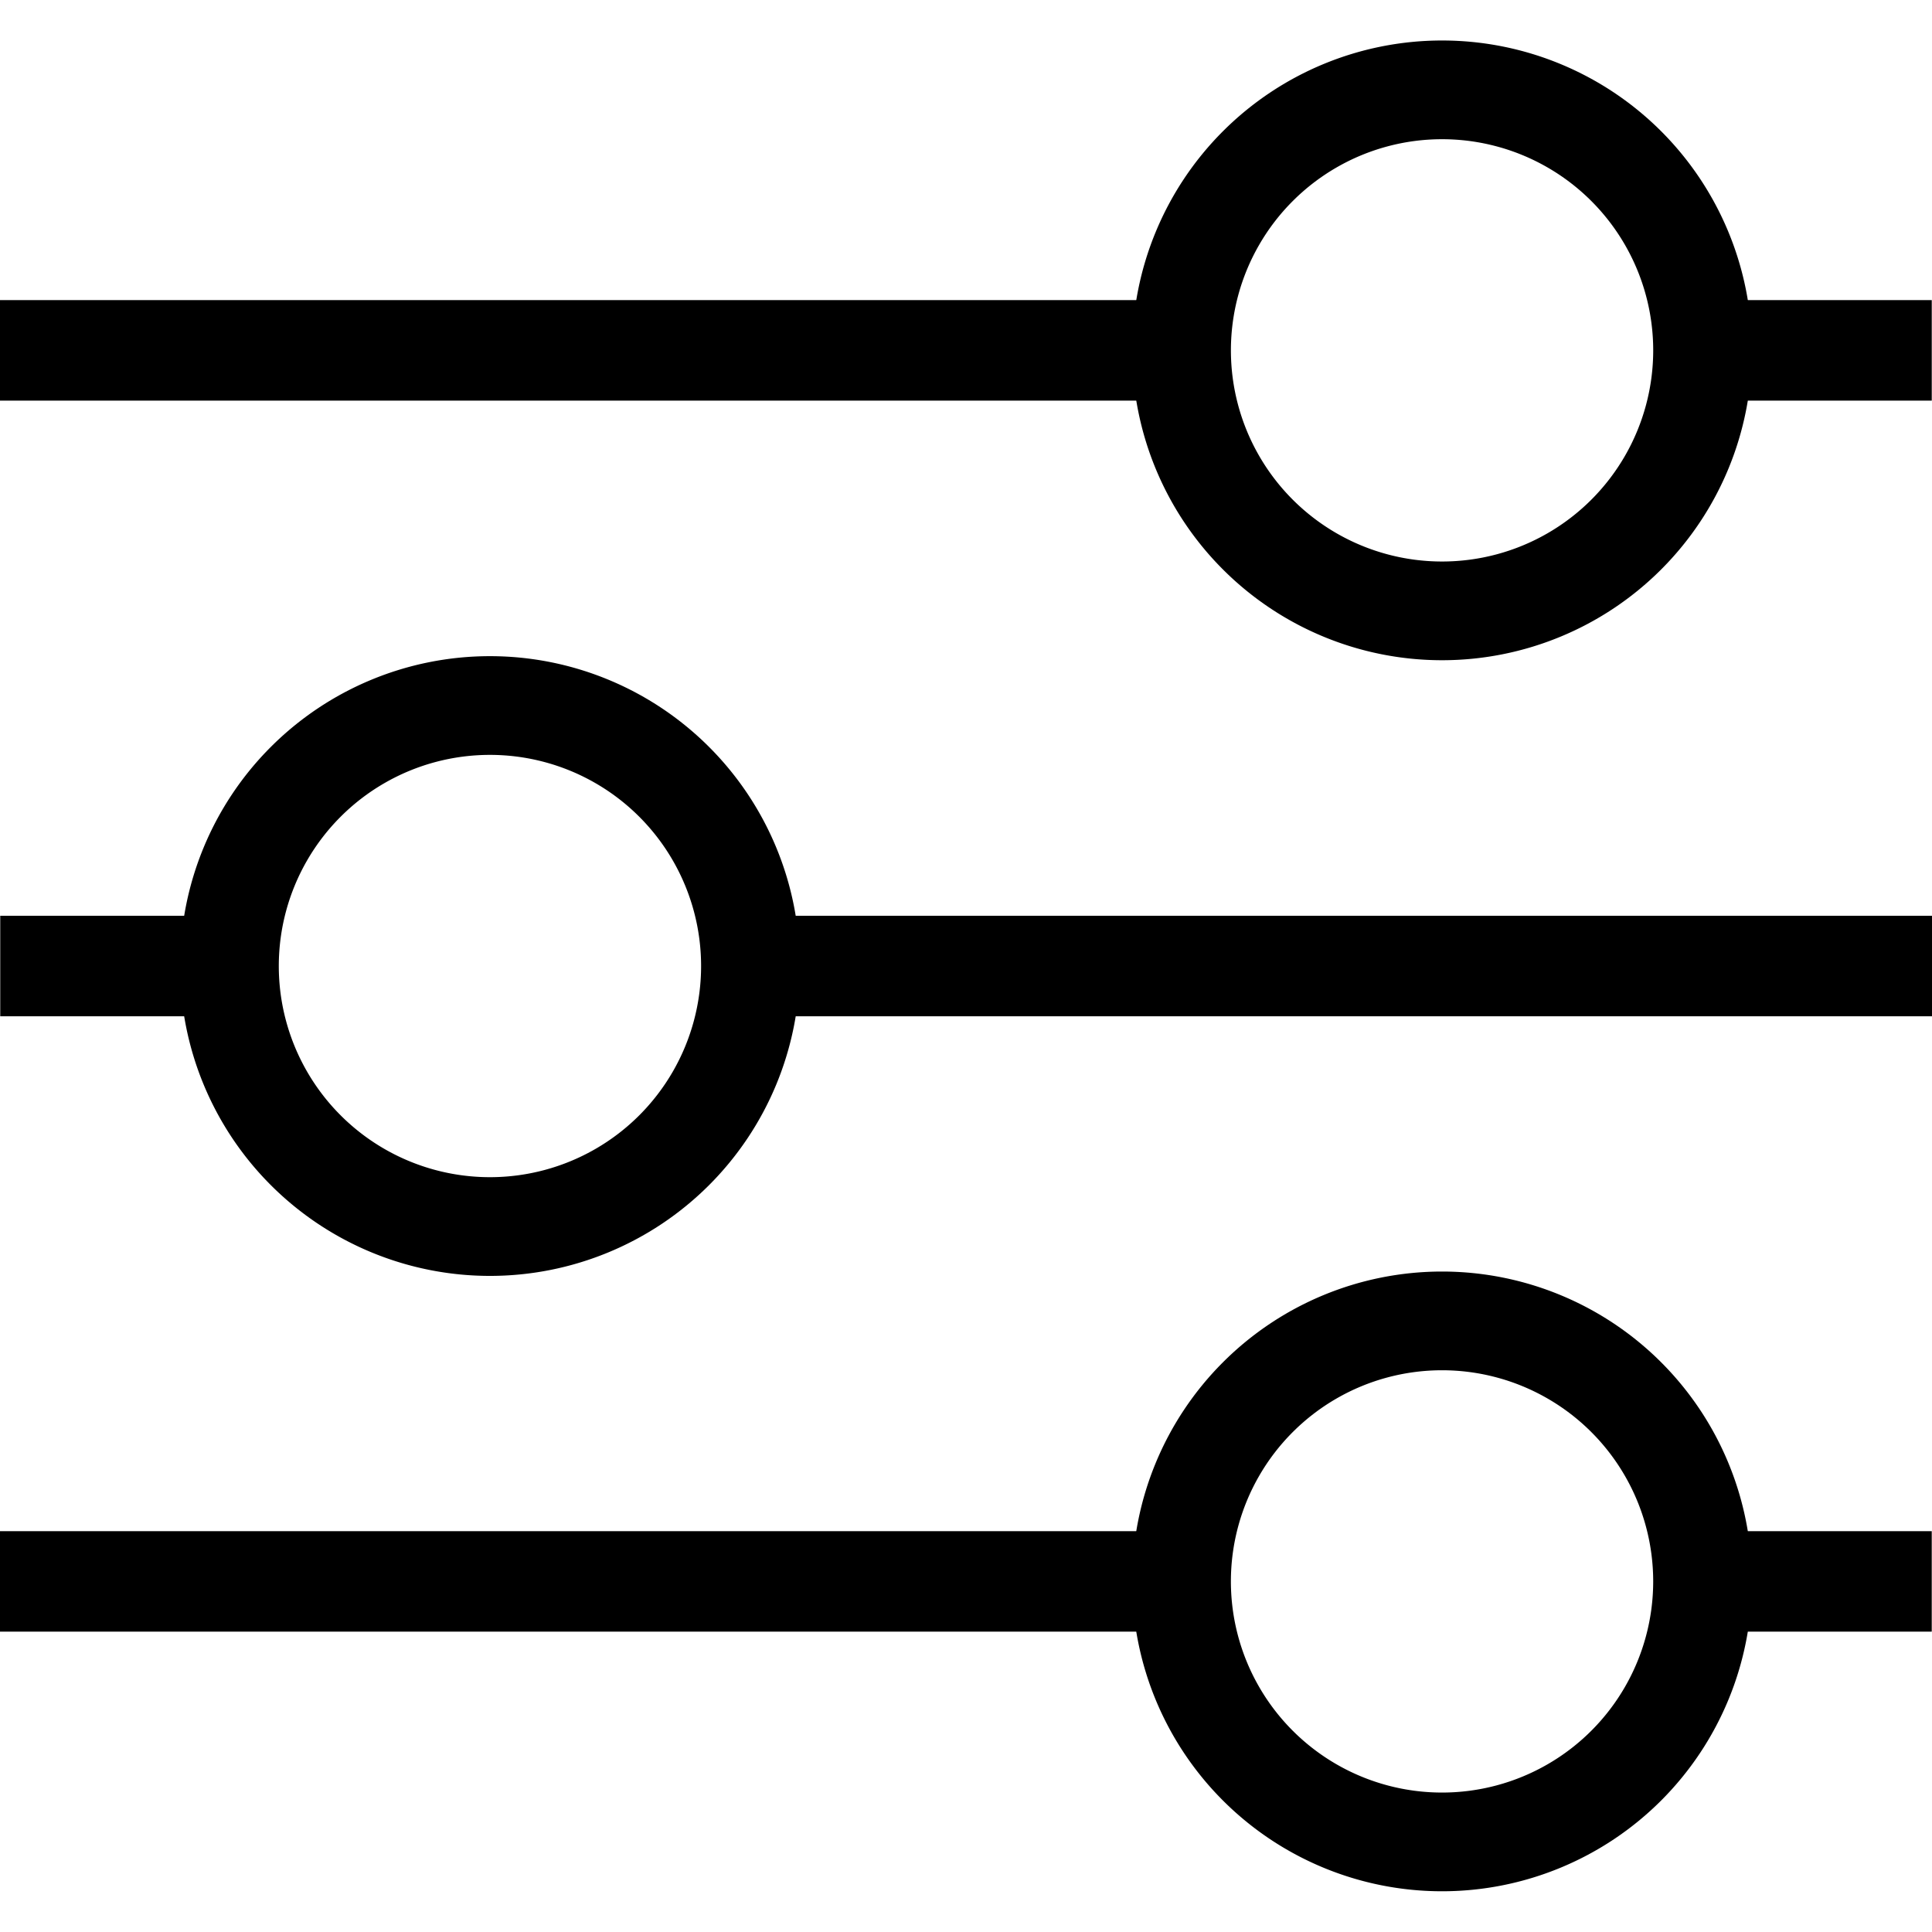 <?xml version="1.0" encoding="UTF-8" standalone="no"?>
<svg
   xmlns:dc="http://purl.org/dc/elements/1.1/"
   xmlns:cc="http://creativecommons.org/ns#"
   xmlns:rdf="http://www.w3.org/1999/02/22-rdf-syntax-ns#"
   xmlns:svg="http://www.w3.org/2000/svg"
   xmlns="http://www.w3.org/2000/svg"
   id="svg2"
   viewBox="0 -143 1000 1000"
   version="1.1">
  <defs
     id="defs10" />
  <g
     transform="translate(-133.052,124.169)"
     id="g3341">
    <g
       id="g4224"
       transform="matrix(1.364,0,0,1.364,-12.055,-236.107)">
      <path
         id="rect4159"
         transform="translate(0,-143)"
         d="m 106.372,234.109 0,38.137 468.016,0 c -1.534,-6.241 -2.324,-12.642 -2.355,-19.068 0.032,-6.427 0.823,-12.827 2.357,-19.068 z m 626.442,0 c 1.534,6.241 2.324,12.642 2.355,19.068 -0.032,6.427 -0.823,12.827 -2.357,19.068 l 106.617,0 0,-38.137 z"
         style="fill:#000000;stroke:none" />
      <path
         id="path3336"
         d="M 653.602,-7.407 A 117.585,117.585 0 0 0 536.017,110.178 117.585,117.585 0 0 0 653.602,227.762 117.585,117.585 0 0 0 771.186,110.178 117.585,117.585 0 0 0 653.602,-7.407 Z m 0,37.46 a 80.124,80.124 0 0 1 80.125,80.125 80.124,80.124 0 0 1 -80.125,80.125 80.124,80.124 0 0 1 -80.125,-80.125 80.124,80.124 0 0 1 80.125,-80.125 z"
         style="fill:#000000;fill-rule:evenodd;stroke:none;stroke-width:1px;stroke-linecap:butt;stroke-linejoin:miter;stroke-opacity:1" />
    </g>
    <g
       id="g4216"
       transform="matrix(1.364,0,0,1.364,-66.363,-418.186)">
      <path
         id="rect4159-9"
         d="m 146.183,691.745 0,38.137 468.016,0 c -1.534,-6.241 -2.324,-12.642 -2.355,-19.068 0.032,-6.427 0.823,-12.827 2.357,-19.068 z m 626.442,0 c 1.534,6.241 2.324,12.642 2.355,19.068 -0.032,6.427 -0.823,12.827 -2.357,19.068 l 106.617,0 0,-38.137 z"
         style="fill:#000000;stroke:none" />
      <path
         id="path3336-7"
         d="M 693.412,593.229 A 117.585,117.585 0 0 0 575.828,710.814 117.585,117.585 0 0 0 693.412,828.398 117.585,117.585 0 0 0 810.997,710.814 117.585,117.585 0 0 0 693.412,593.229 Z m 0,37.46 a 80.124,80.124 0 0 1 80.125,80.125 80.124,80.124 0 0 1 -80.125,80.125 80.124,80.124 0 0 1 -80.125,-80.125 80.124,80.124 0 0 1 80.125,-80.125 z"
         style="fill:#000000;fill-rule:evenodd;stroke:none;stroke-width:1px;stroke-linecap:butt;stroke-linejoin:miter;stroke-opacity:1" />
    </g>
    <g
       id="g4224-2"
       transform="matrix(-1.364,0,0,-1.364,1278.16,383.13)">
      <path
         id="rect4159-97"
         transform="translate(0,-143)"
         d="m 106.372,234.109 0,38.137 468.016,0 c -1.534,-6.241 -2.324,-12.642 -2.355,-19.068 0.032,-6.427 0.823,-12.827 2.357,-19.068 z m 626.442,0 c 1.534,6.241 2.324,12.642 2.355,19.068 -0.032,6.427 -0.823,12.827 -2.357,19.068 l 106.617,0 0,-38.137 z"
         style="fill:#000000;stroke:none" />
      <path
         id="path3336-4"
         d="M 653.602,-7.407 A 117.585,117.585 0 0 0 536.017,110.178 117.585,117.585 0 0 0 653.602,227.762 117.585,117.585 0 0 0 771.186,110.178 117.585,117.585 0 0 0 653.602,-7.407 Z m 0,37.46 a 80.124,80.124 0 0 1 80.125,80.125 80.124,80.124 0 0 1 -80.125,80.125 80.124,80.124 0 0 1 -80.125,-80.125 80.124,80.124 0 0 1 80.125,-80.125 z"
         style="fill:#000000;fill-rule:evenodd;stroke:none;stroke-width:1px;stroke-linecap:butt;stroke-linejoin:miter;stroke-opacity:1" />
    </g>
  </g>
</svg>
